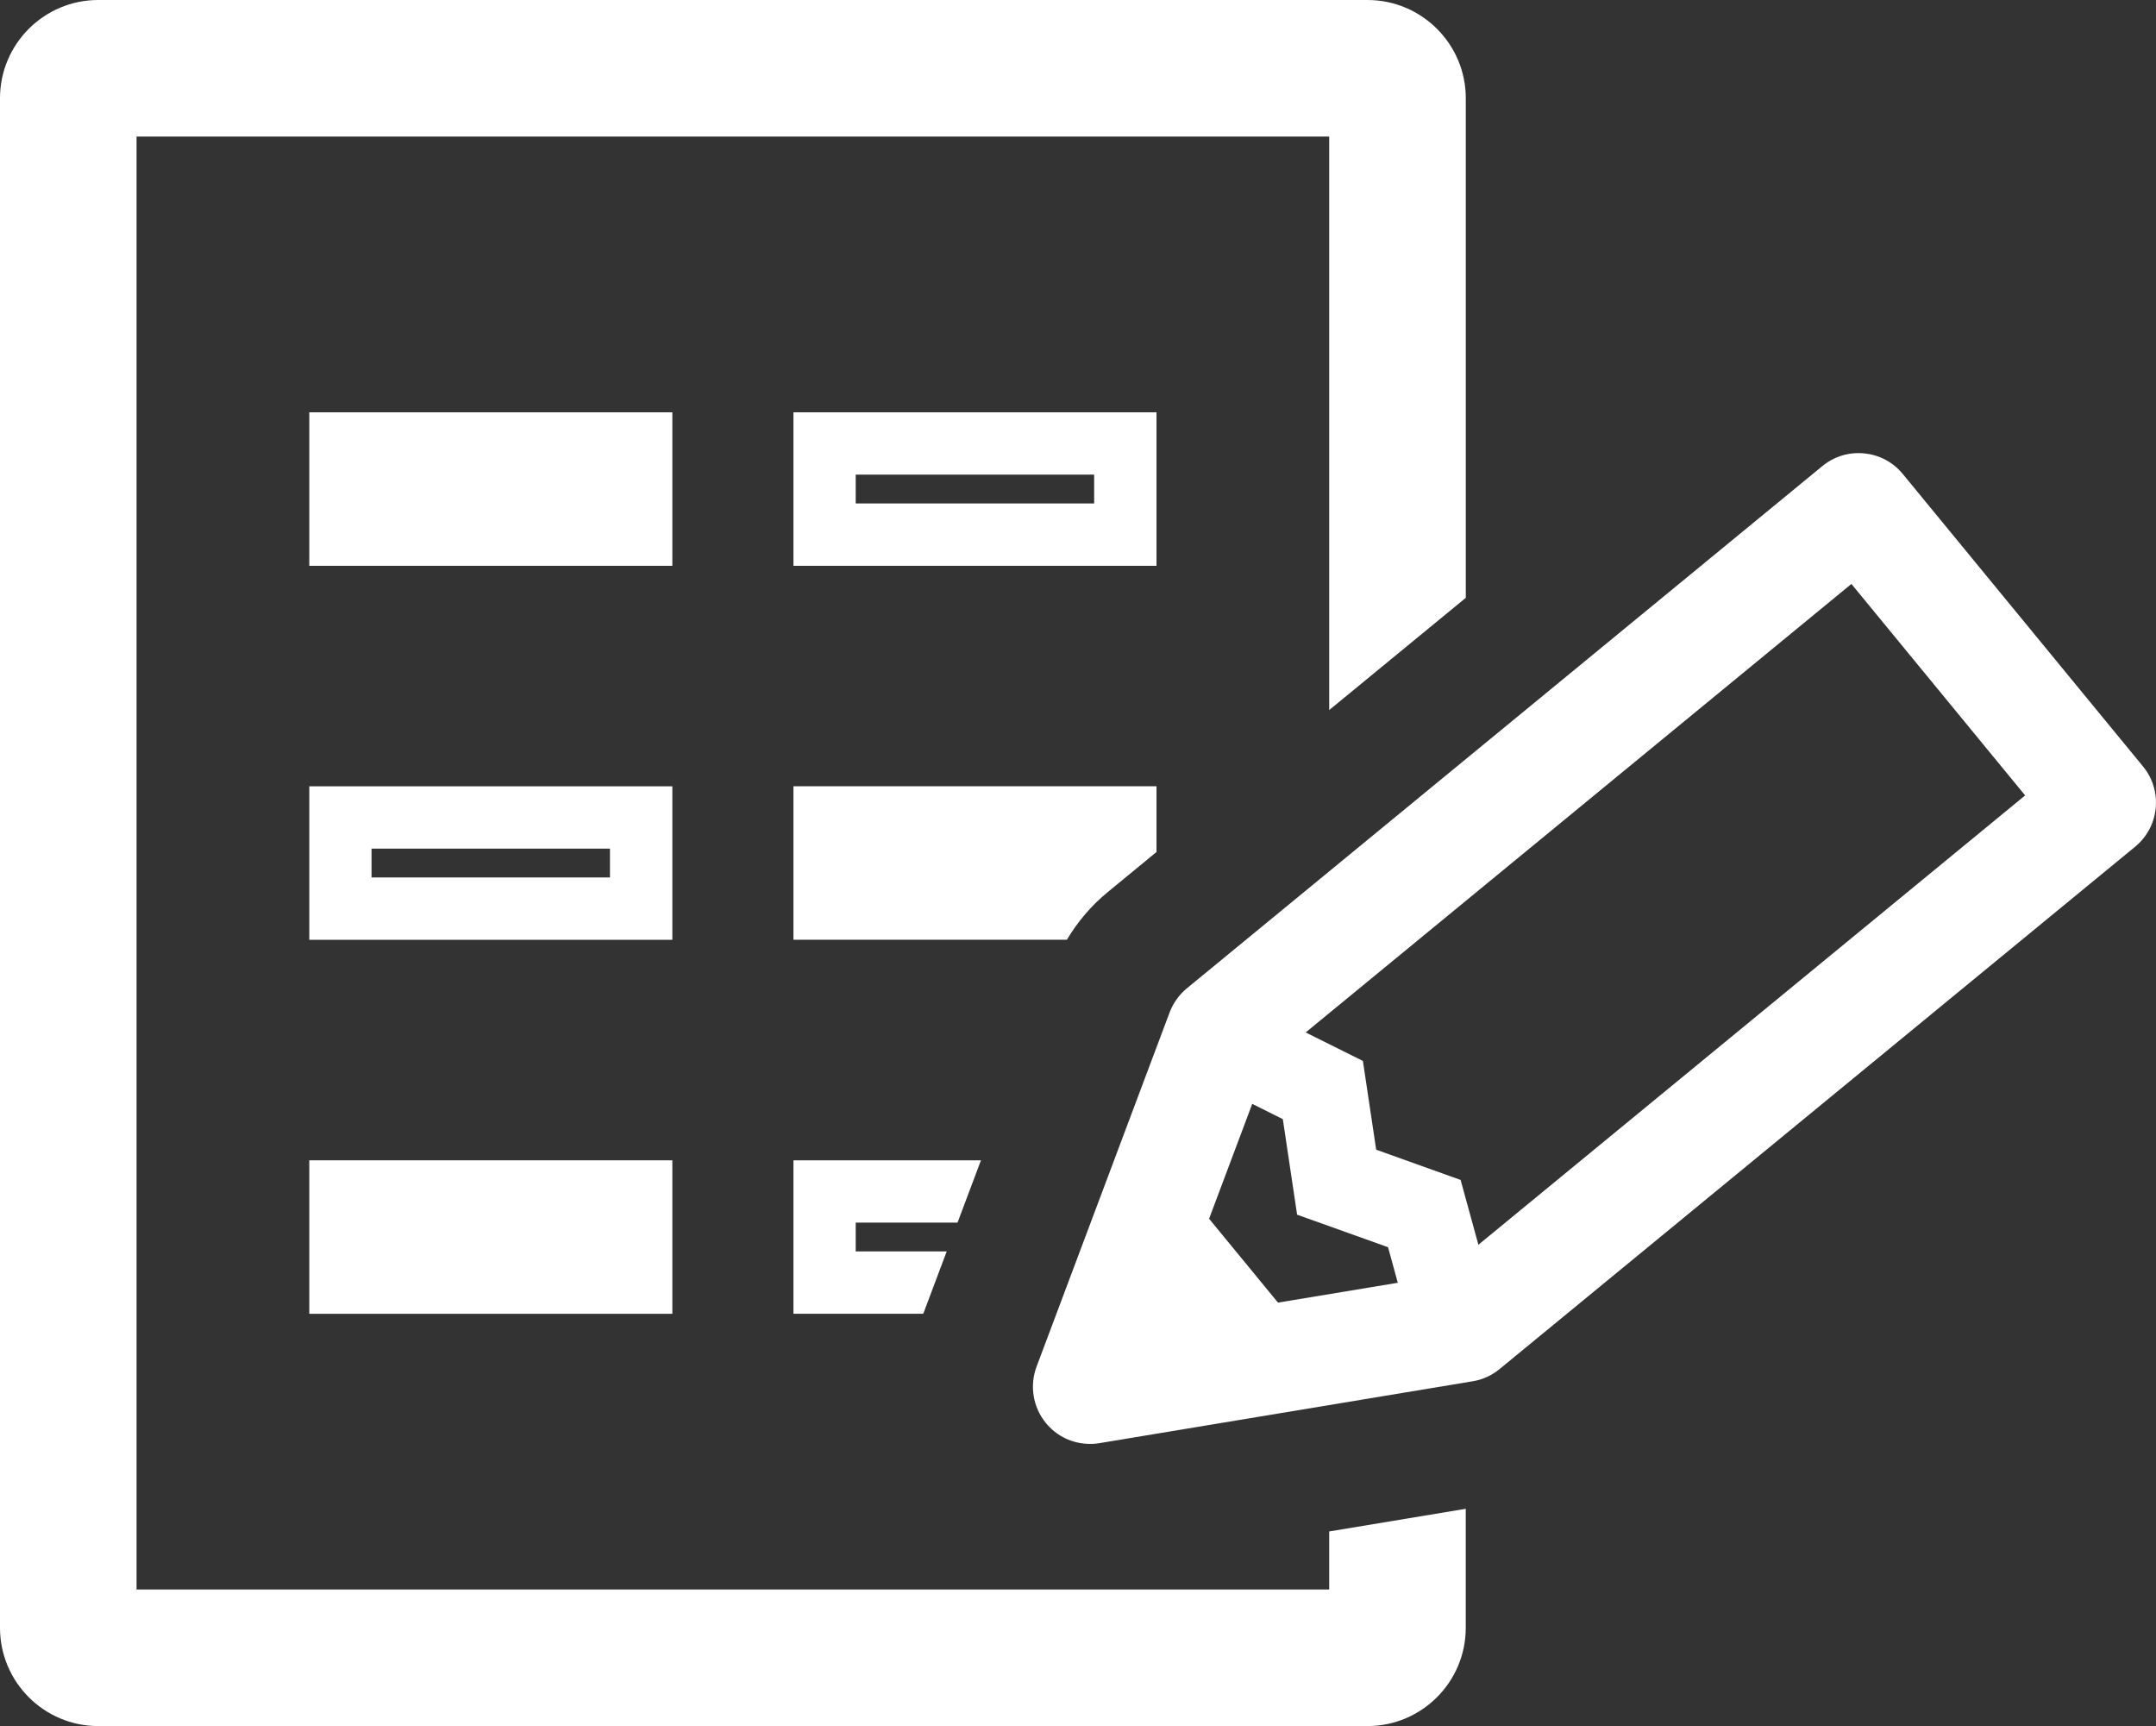 <?xml version="1.0" encoding="utf-8"?>
<!-- Generator: Adobe Illustrator 16.0.0, SVG Export Plug-In . SVG Version: 6.00 Build 0)  -->
<!DOCTYPE svg PUBLIC "-//W3C//DTD SVG 1.1//EN" "http://www.w3.org/Graphics/SVG/1.1/DTD/svg11.dtd">
<svg version="1.1" id="レイヤー_1" xmlns="http://www.w3.org/2000/svg" xmlns:xlink="http://www.w3.org/1999/xlink" x="0px"
	 y="0px" width="49.973px" height="40px" viewBox="0 0 49.973 40" enable-background="new 0 0 49.973 40" xml:space="preserve">
<rect x="0" y="0" width="49.973" height="40" fill="#333333" stroke="none"/>
<g>
	<g>
		<rect x="7.169" y="9.555" fill="#FFFFFF" width="8.415" height="3.557"/>
	</g>
	<path fill="#FFFFFF" d="M18.391,9.555v3.557h8.415V9.555H18.391z M25.361,11.667h-5.527v-0.668h5.527V11.667z"/>
	<path fill="#FFFFFF" d="M7.169,18.222v3.557h8.415v-3.557H7.169z M14.139,20.334H8.612v-0.668h5.526V20.334z"/>
	<g>
		<rect x="7.169" y="26.889" fill="#FFFFFF" width="8.415" height="3.557"/>
	</g>
	<path fill="#FFFFFF" d="M30.809,35.49v1.345H3.165V3.165h27.644v13.29l3.166-2.601V2.277C33.975,1.021,32.952,0,31.696,0H2.277
		C1.021,0,0,1.021,0,2.277v35.445C0,38.979,1.021,40,2.277,40h29.419c1.256,0,2.278-1.021,2.278-2.277v-2.758L30.809,35.49z"/>
	<path fill="#FFFFFF" d="M25.674,20.675l1.132-0.931v-1.523h-8.415v3.557h6.338C24.978,21.36,25.295,20.986,25.674,20.675z"/>
	<polygon fill="#FFFFFF" points="21.943,29.001 19.834,29.001 19.834,28.333 22.194,28.333 22.737,26.889 18.391,26.889 
		18.391,30.445 21.4,30.445 	"/>
	<path fill="#FFFFFF" d="M25.137,33.455c-0.352-0.034-0.67-0.203-0.894-0.477c-0.3-0.364-0.383-0.865-0.217-1.307l3.084-8.209
		c0.082-0.217,0.22-0.409,0.398-0.557L42.24,10.801c0.273-0.225,0.617-0.329,0.969-0.294c0.352,0.034,0.67,0.204,0.895,0.477
		l5.566,6.775c0.226,0.273,0.33,0.618,0.296,0.97c-0.035,0.352-0.204,0.669-0.478,0.894l-14.73,12.104
		c-0.179,0.147-0.395,0.246-0.624,0.283l-8.651,1.434C25.368,33.463,25.252,33.467,25.137,33.455z M29.622,30.187l2.777-0.46
		l-0.226-0.824l-2.108-0.754l-0.331-2.214l-0.709-0.354l-1,2.662L29.622,30.187z M33.855,27.344l0.412,1.502L46.94,18.433
		l-4.027-4.901L30.264,23.926l1.326,0.66l0.308,2.057L33.855,27.344z"/>
</g>
</svg>
